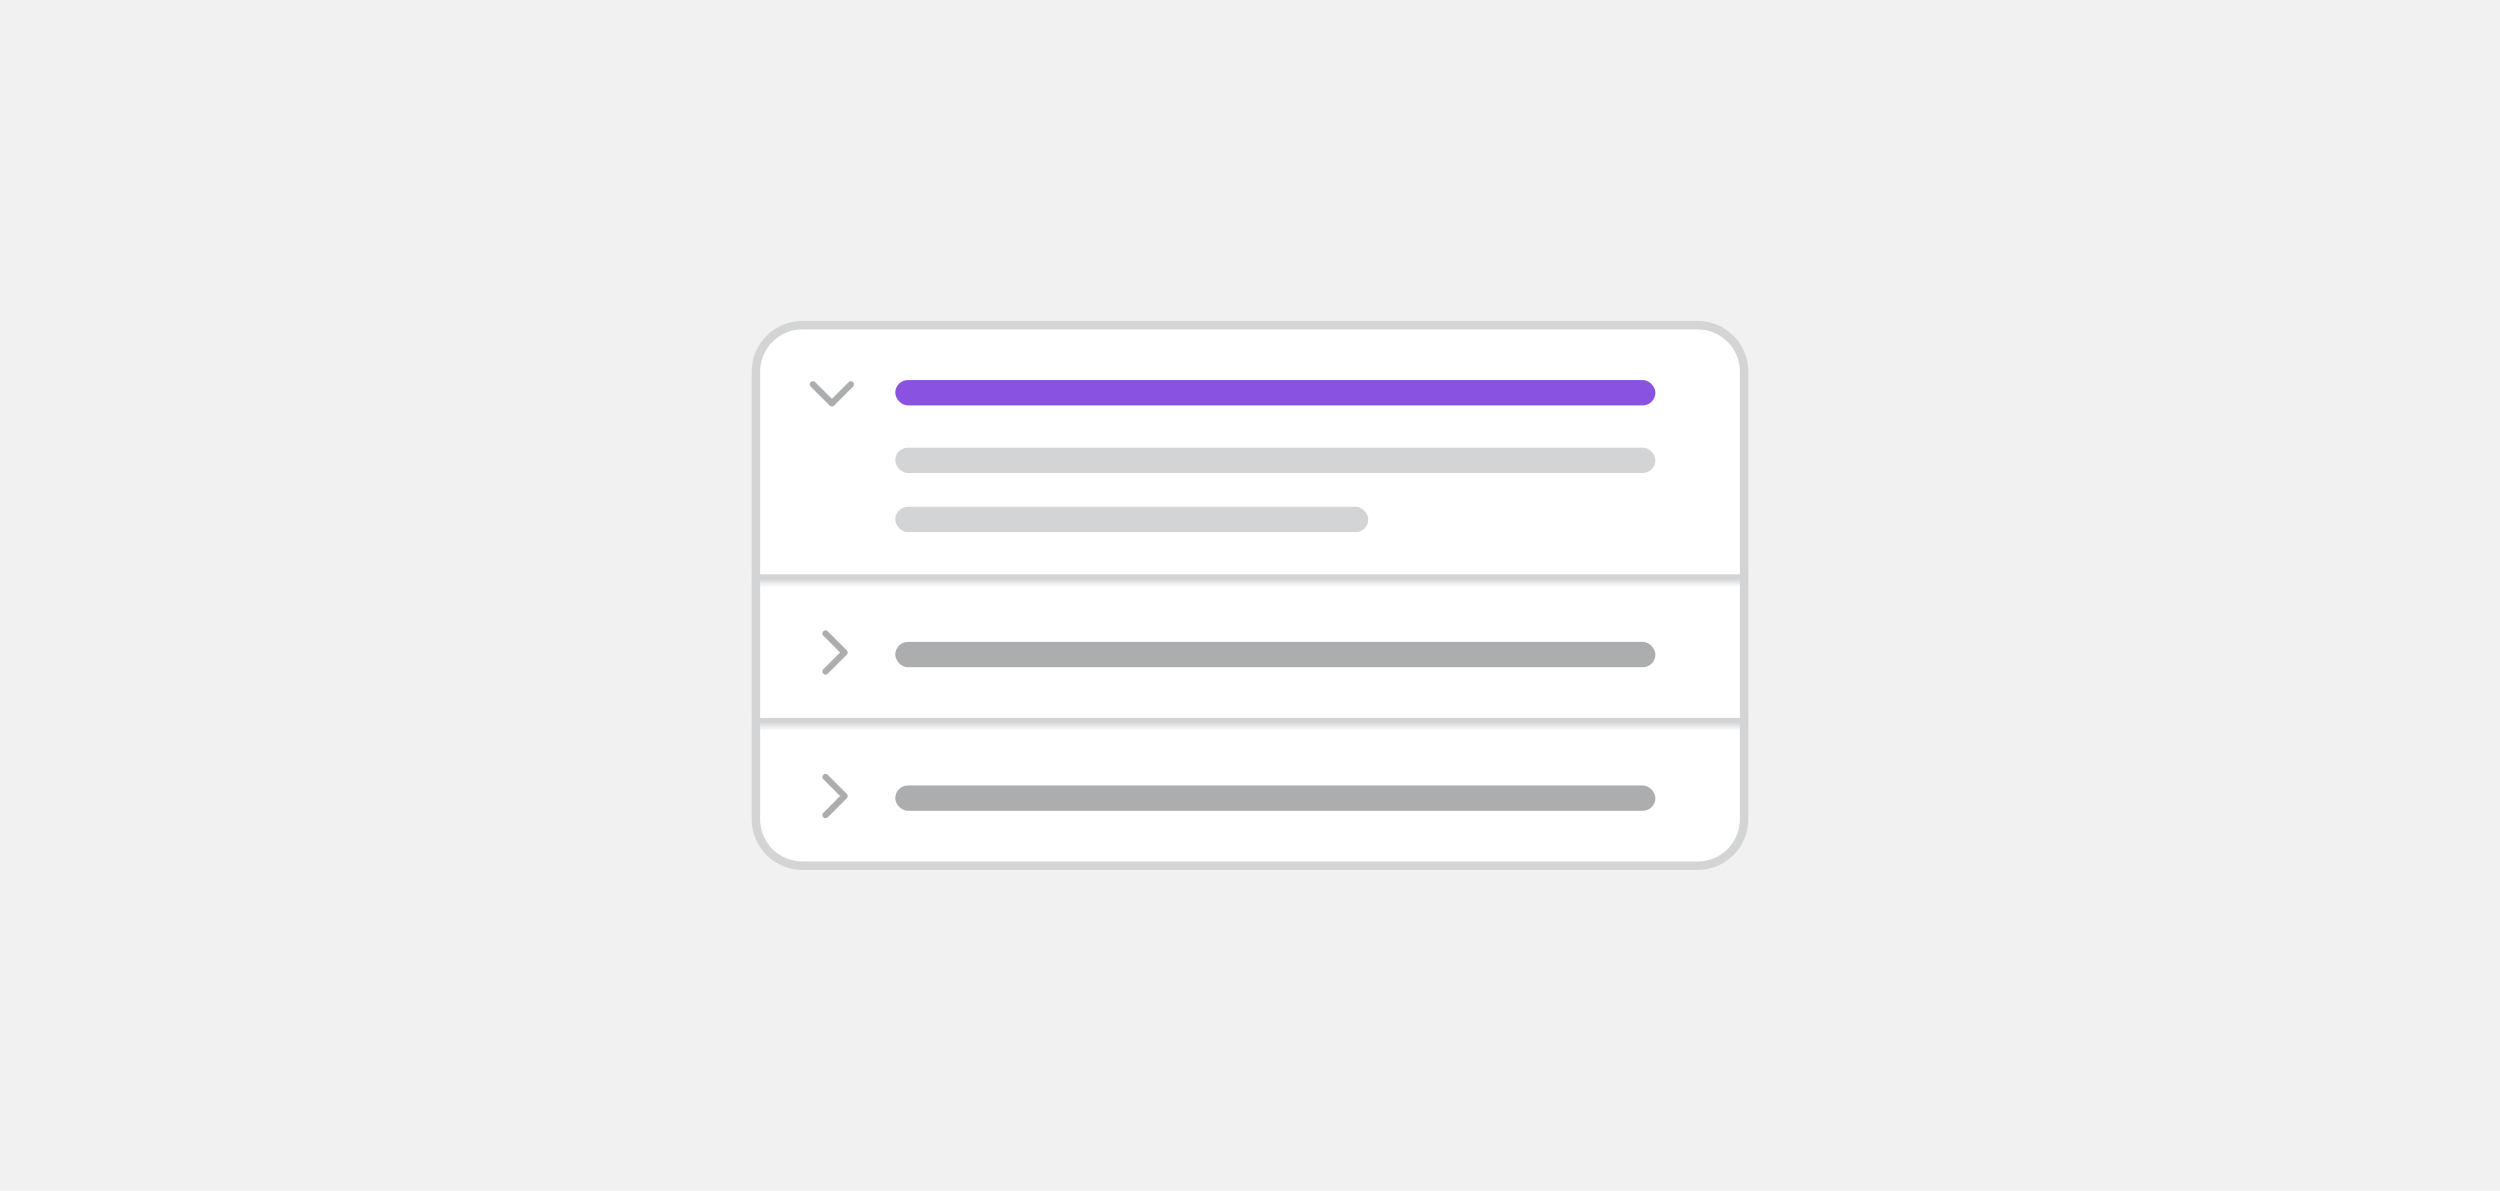 <svg width="296" height="141" viewBox="0 0 296 141" fill="none" xmlns="http://www.w3.org/2000/svg">
<rect width="296" height="141" fill="#F1F1F2"/>
<path d="M89.5 44C89.5 40.962 91.962 38.5 95 38.5H201C204.038 38.5 206.5 40.962 206.5 44V97C206.5 100.038 204.038 102.5 201 102.5H95C91.962 102.5 89.5 100.038 89.5 97V44Z" fill="white"/>
<path d="M89.5 44C89.5 40.962 91.962 38.5 95 38.5H201C204.038 38.5 206.5 40.962 206.5 44V97C206.5 100.038 204.038 102.5 201 102.5H95C91.962 102.5 89.5 100.038 89.5 97V44Z" stroke="#D3D4D5"/>
<mask id="path-2-inside-1_78_5971" fill="white">
<path d="M89 38H207V69H89V38Z"/>
</mask>
<path d="M207 68H89V70H207V68Z" fill="#D3D4D5" mask="url(#path-2-inside-1_78_5971)"/>
<path d="M98.5 48.125C98.394 48.125 98.301 48.09 98.231 48.02L95.981 45.77C95.828 45.629 95.828 45.383 95.981 45.242C96.121 45.09 96.367 45.09 96.508 45.242L98.5 47.223L100.48 45.242C100.621 45.09 100.867 45.09 101.008 45.242C101.16 45.383 101.16 45.629 101.008 45.77L98.758 48.02C98.688 48.09 98.594 48.125 98.5 48.125Z" fill="#ABADAF"/>
<rect x="106" y="45" width="90" height="3" rx="1.5" fill="#8952E0"/>
<rect x="106" y="53" width="90" height="3" rx="1.5" fill="#D3D4D5"/>
<rect x="106" y="60" width="56" height="3" rx="1.5" fill="#D3D4D5"/>
<mask id="path-8-inside-2_78_5971" fill="white">
<path d="M89 69H207V86H89V69Z"/>
</mask>
<path d="M207 85H89V87H207V85Z" fill="#D3D4D5" mask="url(#path-8-inside-2_78_5971)"/>
<path d="M97.75 79.875C97.644 79.875 97.551 79.84 97.481 79.769C97.328 79.629 97.328 79.383 97.481 79.242L99.461 77.25L97.481 75.269C97.328 75.129 97.328 74.883 97.481 74.742C97.621 74.59 97.867 74.59 98.008 74.742L100.258 76.992C100.41 77.133 100.41 77.379 100.258 77.519L98.008 79.769C97.938 79.84 97.844 79.875 97.75 79.875Z" fill="#ABADAF"/>
<rect x="106" y="76" width="90" height="3" rx="1.5" fill="#ABADAF"/>
<path d="M97.75 96.875C97.644 96.875 97.551 96.84 97.481 96.769C97.328 96.629 97.328 96.383 97.481 96.242L99.461 94.25L97.481 92.269C97.328 92.129 97.328 91.883 97.481 91.742C97.621 91.59 97.867 91.59 98.008 91.742L100.258 93.992C100.41 94.133 100.41 94.379 100.258 94.519L98.008 96.769C97.938 96.84 97.844 96.875 97.75 96.875Z" fill="#ABADAF"/>
<rect x="106" y="93" width="90" height="3" rx="1.5" fill="#ABADAF"/>
</svg>
